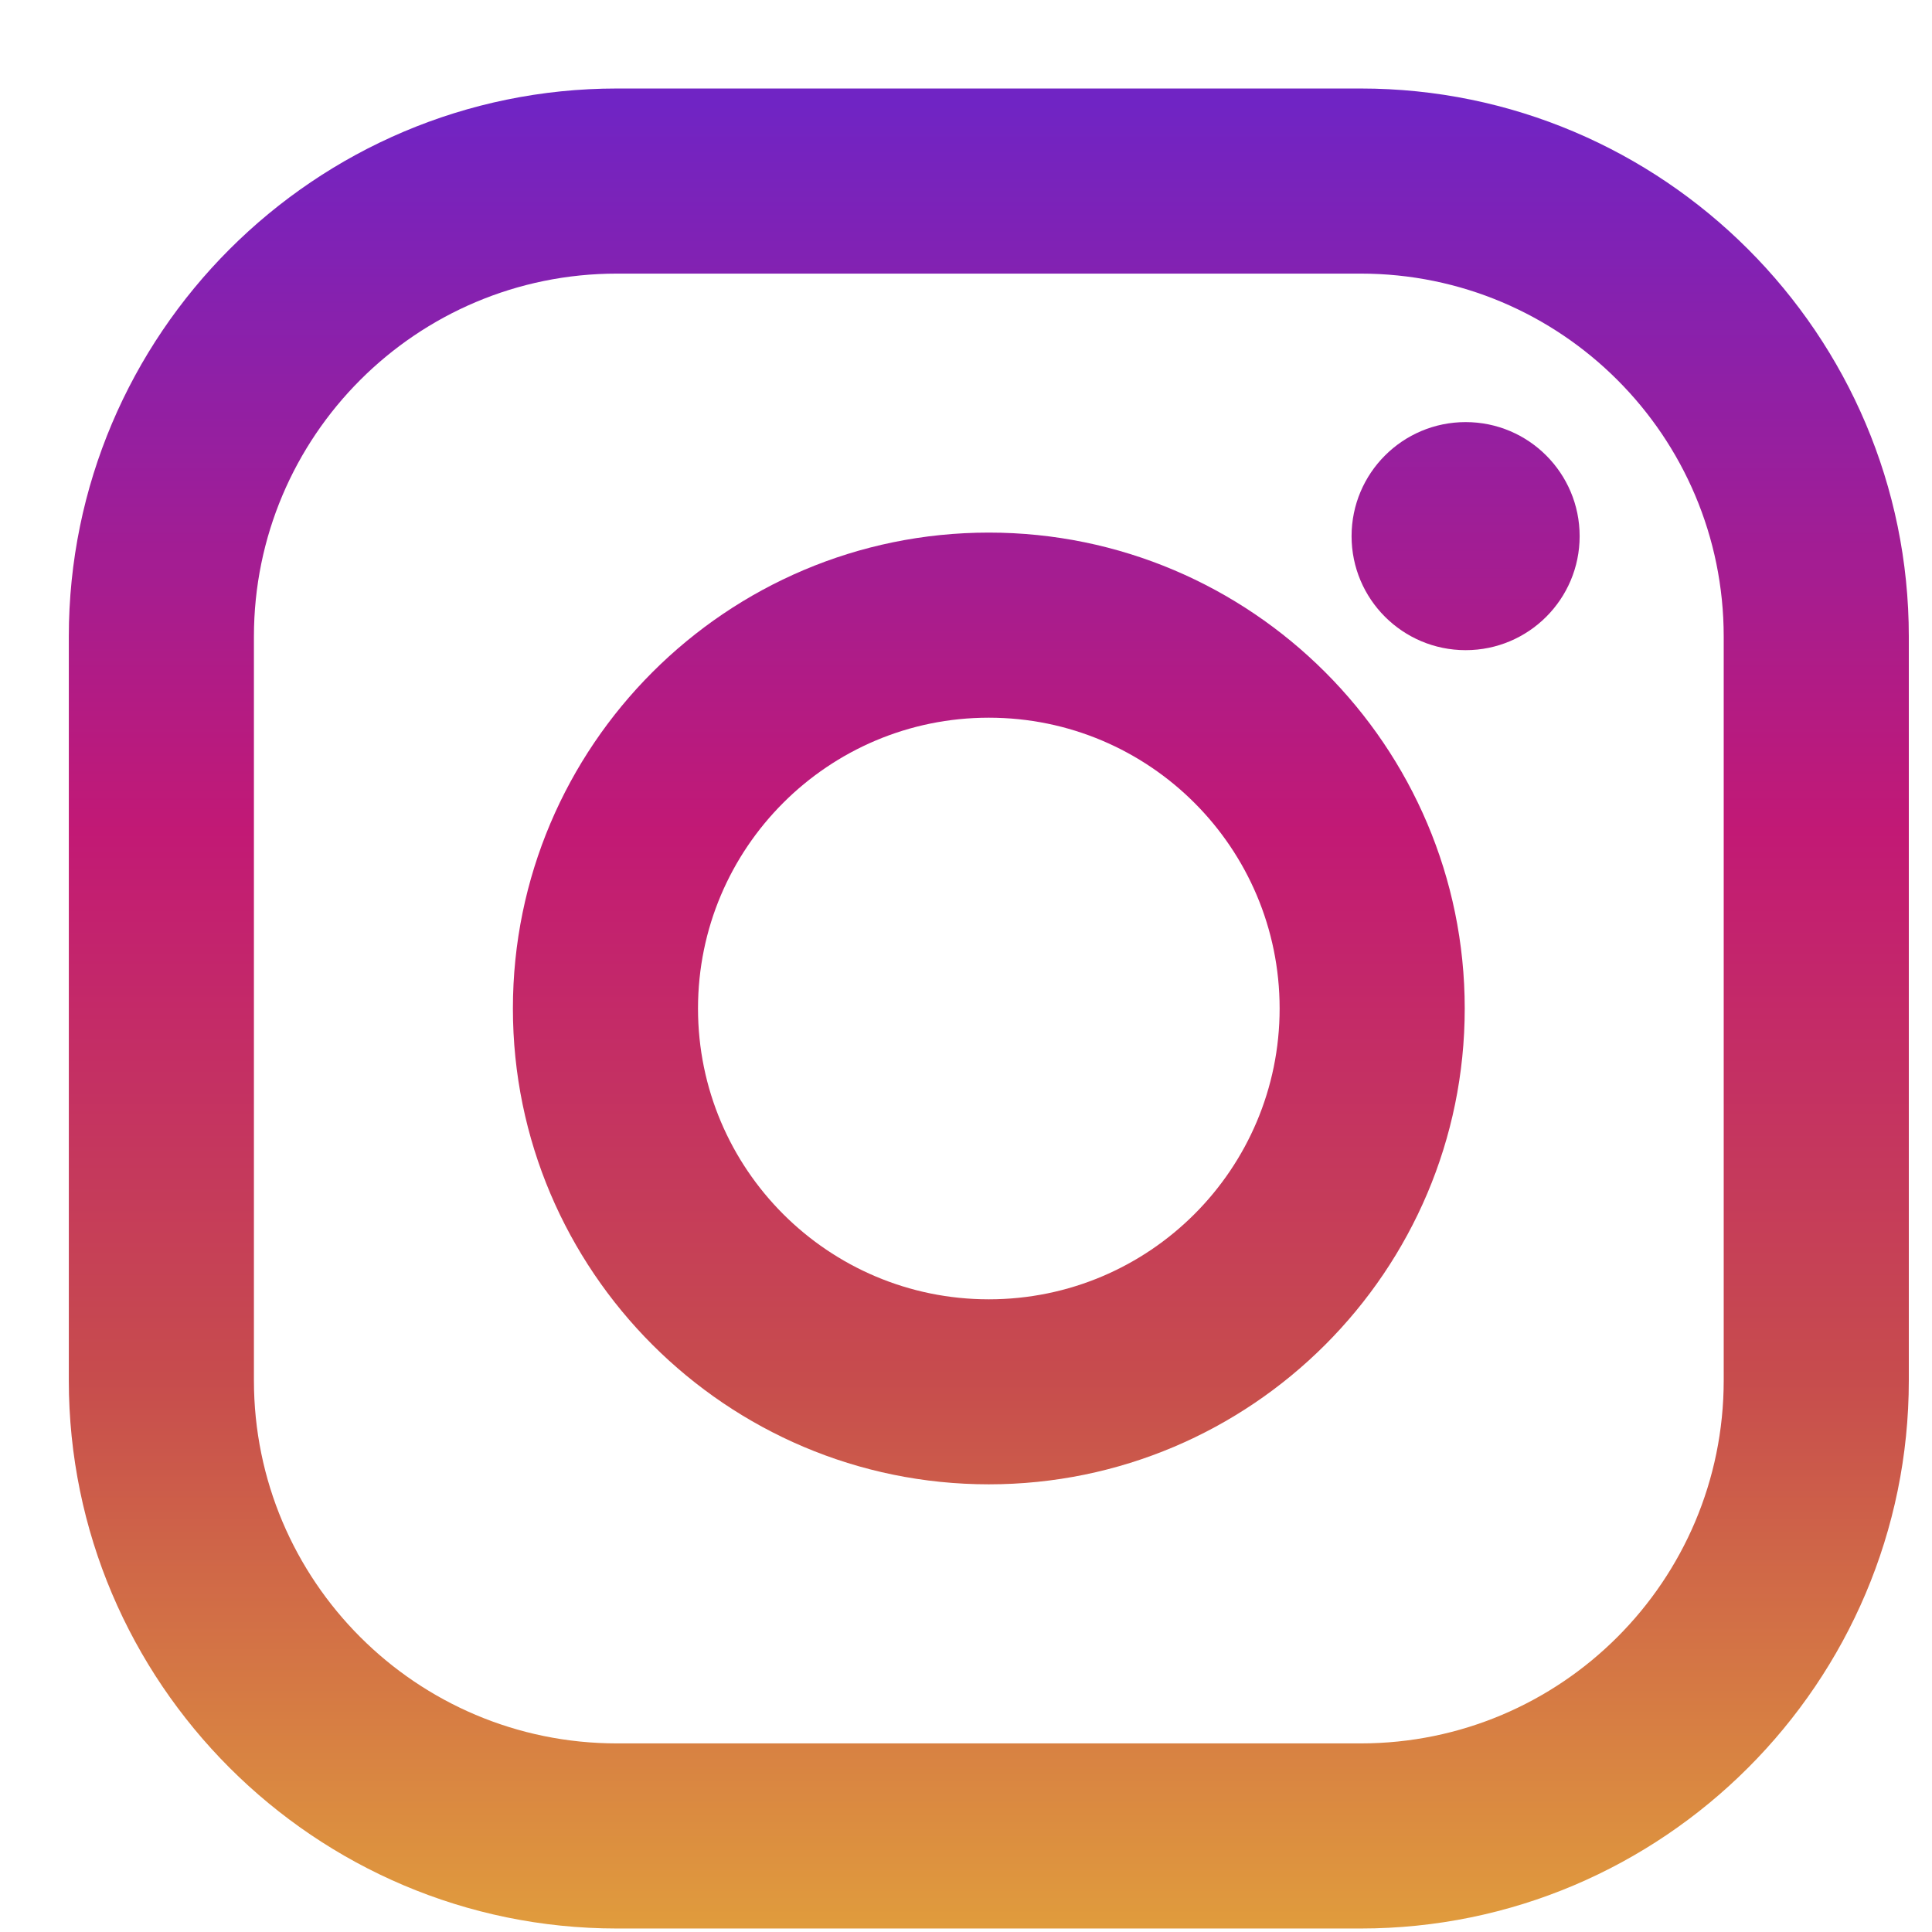 <svg width="21" height="21" viewBox="0 0 21 21" fill="none" xmlns="http://www.w3.org/2000/svg">
<path d="M14.79 0.962H6.706C3.421 0.962 0.748 3.635 0.748 6.92V15.004C0.748 18.289 3.421 20.962 6.706 20.962H14.79C18.075 20.962 20.748 18.289 20.748 15.004V6.92C20.748 3.635 18.075 0.962 14.79 0.962ZM18.736 15.004C18.736 17.183 16.969 18.95 14.79 18.95H6.706C4.527 18.95 2.76 17.183 2.76 15.004V6.92C2.76 4.741 4.527 2.974 6.706 2.974H14.79C16.969 2.974 18.736 4.741 18.736 6.92V15.004Z" fill="url(#paint0_linear_36_468)"/>
<path d="M10.748 5.789C7.896 5.789 5.575 8.11 5.575 10.962C5.575 13.814 7.896 16.134 10.748 16.134C13.6 16.134 15.921 13.814 15.921 10.962C15.921 8.11 13.6 5.789 10.748 5.789ZM10.748 14.123C9.003 14.123 7.587 12.707 7.587 10.962C7.587 9.216 9.003 7.801 10.748 7.801C12.494 7.801 13.909 9.216 13.909 10.962C13.909 12.707 12.494 14.123 10.748 14.123Z" fill="url(#paint1_linear_36_468)"/>
<path d="M15.931 7.067C16.615 7.067 17.17 6.512 17.17 5.828C17.17 5.143 16.615 4.588 15.931 4.588C15.246 4.588 14.691 5.143 14.691 5.828C14.691 6.512 15.246 7.067 15.931 7.067Z" fill="url(#paint2_linear_36_468)"/>
<defs>
<linearGradient id="paint0_linear_36_468" x1="10.748" y1="20.904" x2="10.748" y2="1.117" gradientUnits="userSpaceOnUse">
<stop stop-color="#E09B3D"/>
<stop offset="0.3" stop-color="#C74C4D"/>
<stop offset="0.6" stop-color="#C21975"/>
<stop offset="1" stop-color="#7024C4"/>
</linearGradient>
<linearGradient id="paint1_linear_36_468" x1="10.748" y1="20.904" x2="10.748" y2="1.117" gradientUnits="userSpaceOnUse">
<stop stop-color="#E09B3D"/>
<stop offset="0.3" stop-color="#C74C4D"/>
<stop offset="0.6" stop-color="#C21975"/>
<stop offset="1" stop-color="#7024C4"/>
</linearGradient>
<linearGradient id="paint2_linear_36_468" x1="15.931" y1="20.904" x2="15.931" y2="1.117" gradientUnits="userSpaceOnUse">
<stop stop-color="#E09B3D"/>
<stop offset="0.3" stop-color="#C74C4D"/>
<stop offset="0.6" stop-color="#C21975"/>
<stop offset="1" stop-color="#7024C4"/>
</linearGradient>
</defs>
</svg>
